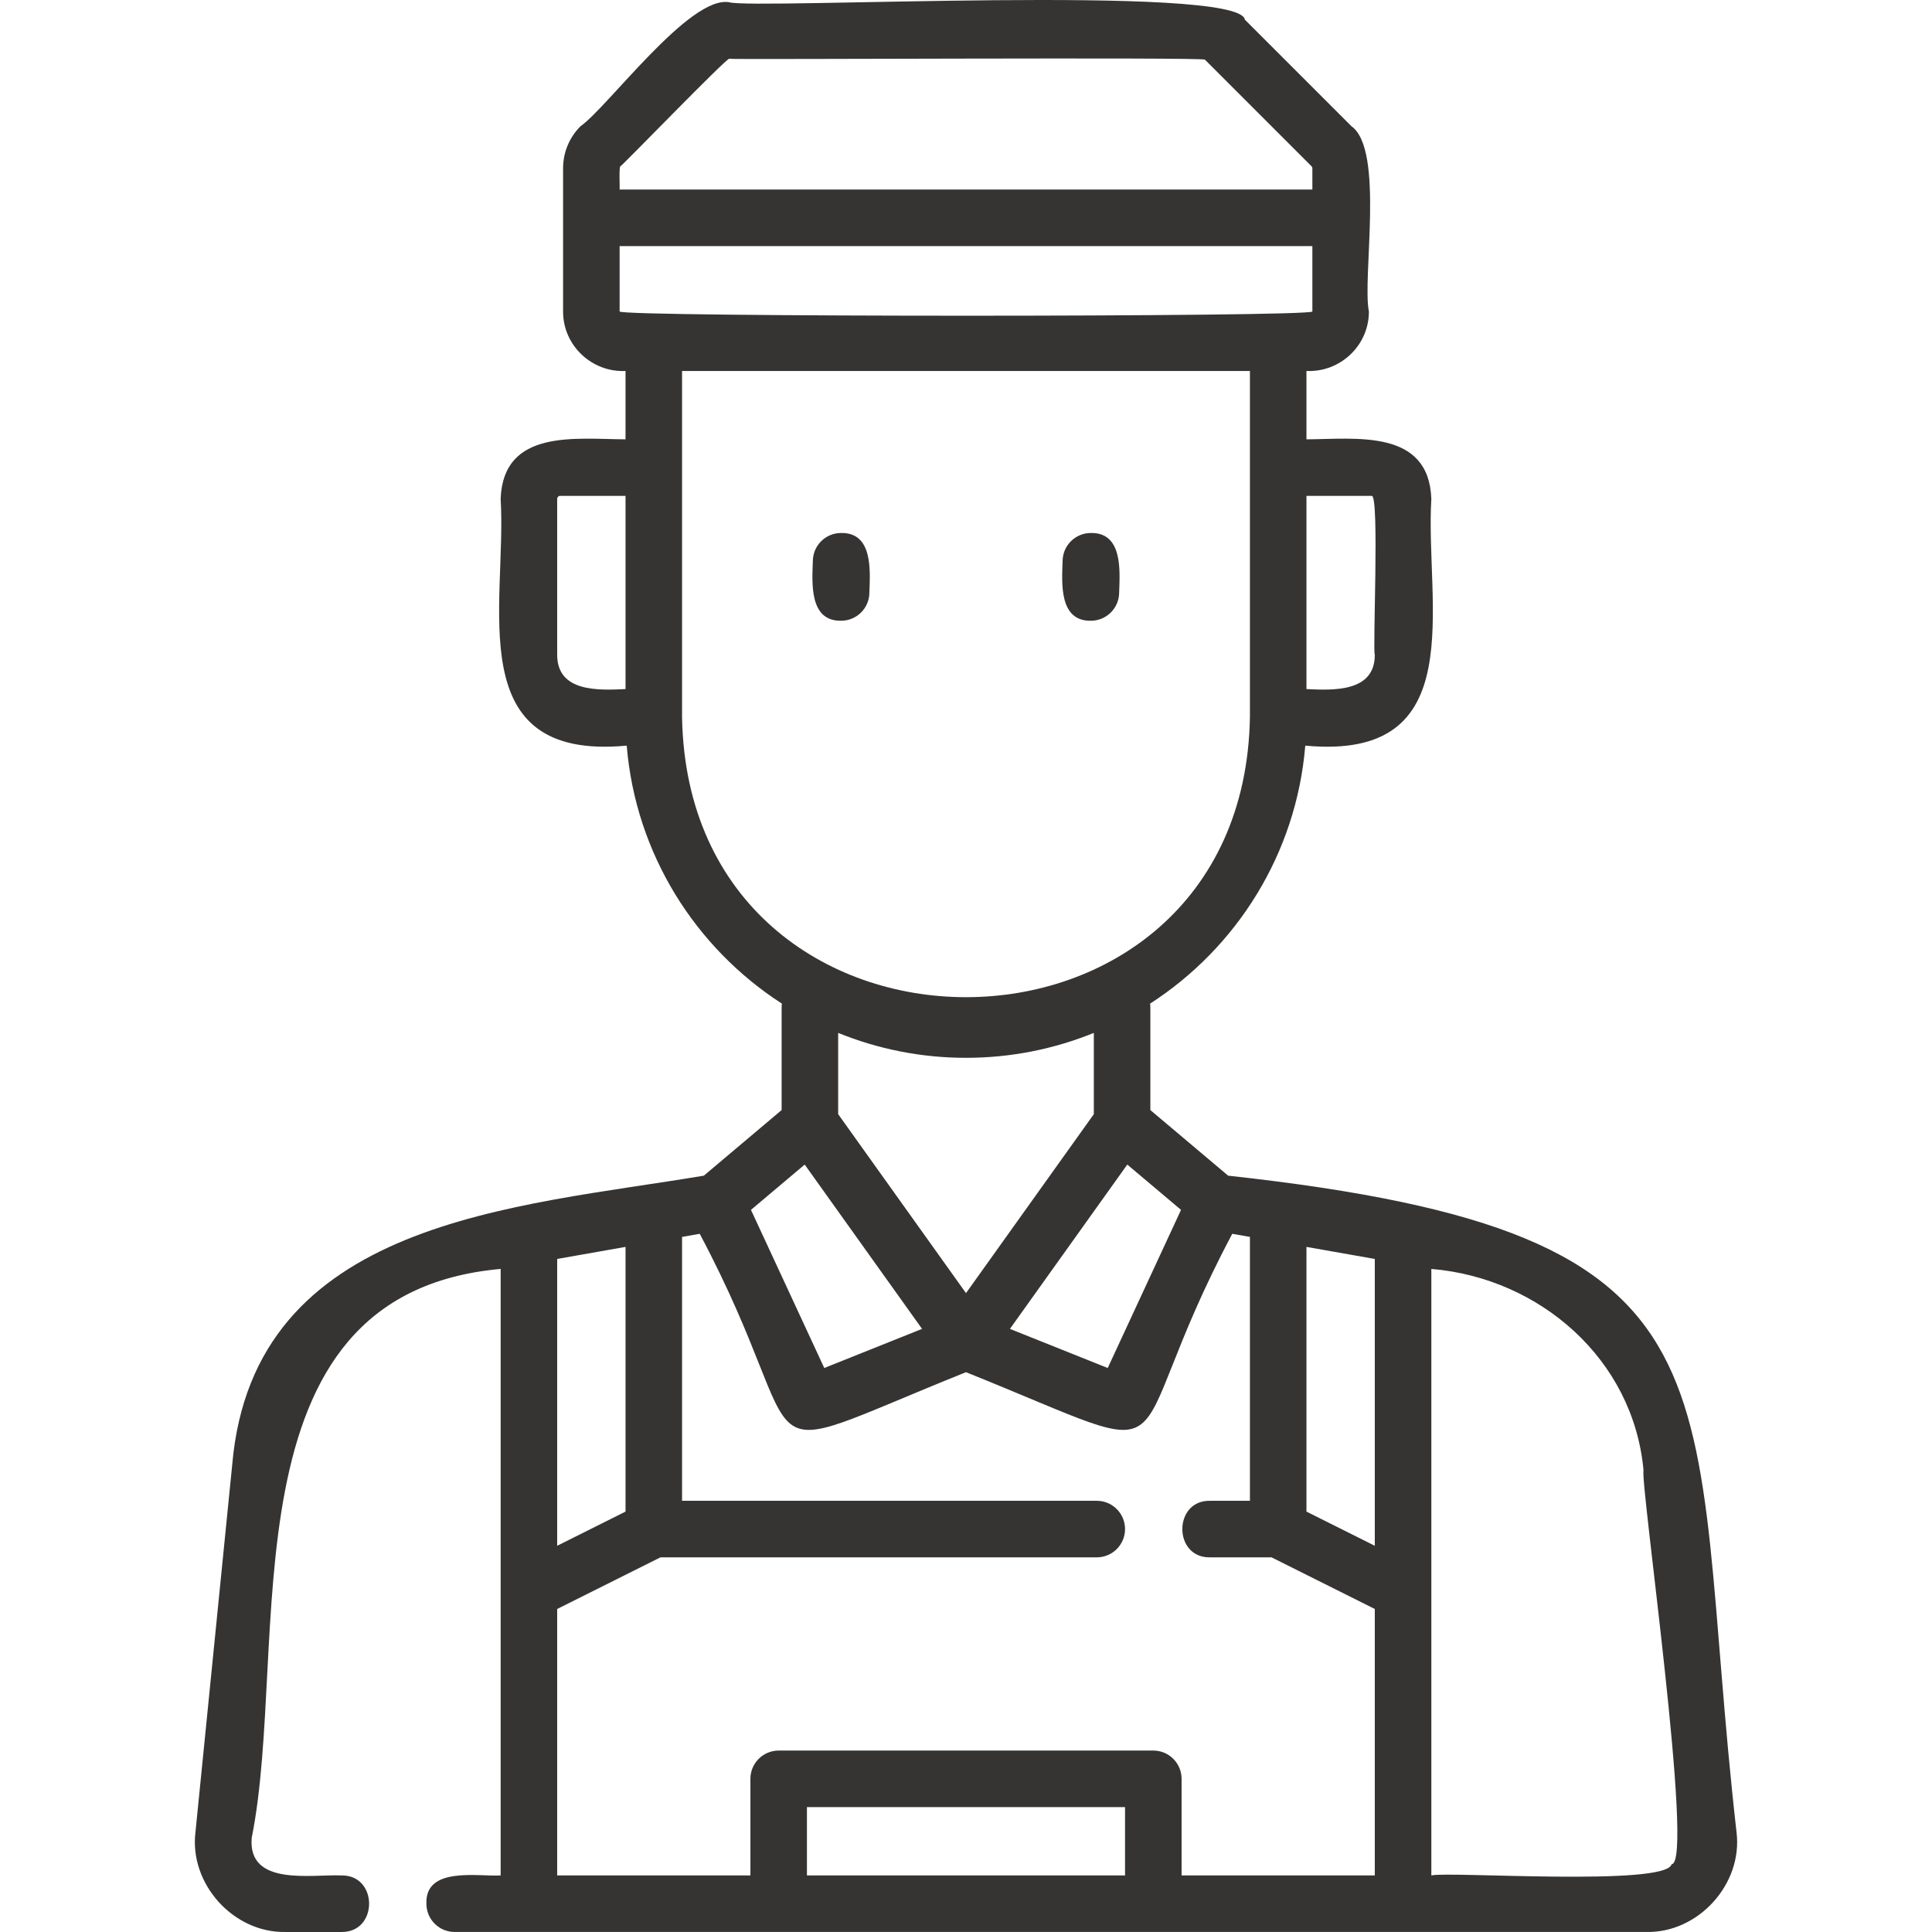 <svg width="512" height="512" viewBox="0 0 512 512" fill="none" xmlns="http://www.w3.org/2000/svg">
<g clip-path="url(#clip0)">
<path d="M460.2 485.564C446.41 364.326 466.868 327.039 325.475 311.564L304.857 294.18V266.982C304.857 266.64 304.826 266.306 304.782 265.976C327.719 251.177 343.544 226.266 345.912 197.599C390.112 201.762 377.615 160.177 379.32 132.192C378.639 113.584 359.294 116.368 346.225 116.427V98.314C355.177 98.72 362.8 91.542 362.772 82.549C360.958 73.701 366.94 39.694 358.155 33.461L329.908 5.214C328.489 -4.355 199.792 2.57 193.236 0.592C182.73 -1.245 161.102 28.357 153.839 33.46C150.862 36.438 149.223 40.398 149.223 44.608V82.549C149.2 91.539 156.813 98.723 165.771 98.314V116.426C152.677 116.385 133.377 113.555 132.677 132.192C134.376 160.211 121.9 201.761 166.084 197.598C168.453 226.266 184.277 251.176 207.214 265.975C207.17 266.305 207.139 266.64 207.139 266.981V294.179L186.521 311.563C136.639 319.954 67.17 323.067 61.539 388.172C61.537 388.169 51.798 485.563 51.798 485.563C50.124 499.273 61.903 512.3 75.718 511.994H90.527C100.245 512.102 100.249 496.893 90.526 497.012C82.668 496.646 65.606 500.023 66.707 487.053C77.015 435.625 58.041 342.96 132.678 336.279V497.011C126.752 497.362 112.629 494.551 113.002 504.502C113.001 508.639 116.354 511.993 120.492 511.993H436.282C450.077 512.298 461.888 499.277 460.2 485.564V485.564ZM364.337 409.646L346.225 400.59V330.439L364.337 333.636V409.646ZM298.744 308.623L312.985 320.63L293.558 362.534L267.642 352.168L298.744 308.623ZM363.555 131.408C365.588 131.576 363.725 172.535 364.338 173.559C364.32 183.484 353.301 182.942 346.225 182.614V131.407H363.555V131.408ZM164.436 44.055C164.981 43.825 192.501 15.386 193.235 15.579C193.982 15.836 318.795 15.117 319.312 15.806C319.313 15.807 347.561 44.054 347.561 44.054C347.709 44.202 347.791 44.399 347.791 44.608V50.237H164.206C164.291 49.927 163.98 44.067 164.436 44.055ZM164.206 82.549V65.219H347.791V82.549C347.229 84.045 164.8 84.04 164.206 82.549ZM147.659 173.559V132.191C147.659 131.759 148.011 131.408 148.441 131.408H165.772V182.615C158.684 182.937 147.682 183.493 147.659 173.559V173.559ZM180.754 190.106V98.314H331.243V190.106C329.478 288.999 182.505 288.971 180.754 190.106ZM255.999 280.333C267.975 280.333 279.41 277.982 289.876 273.727V295.263L255.999 342.69L222.121 295.262V273.726C232.587 277.982 244.023 280.333 255.999 280.333V280.333ZM213.253 308.623L244.356 352.168L218.441 362.534L199.014 320.63L213.253 308.623ZM165.772 330.439V400.59L147.659 409.646V333.636L165.772 330.439ZM147.659 426.397L175.031 412.711H290.657C294.795 412.711 298.148 409.357 298.148 405.22C298.148 401.082 294.795 397.728 290.657 397.728H180.754V327.795L185.437 326.969C217.491 387.363 193.834 388.597 255.999 363.645C318.145 388.597 294.518 387.358 326.561 326.969L331.243 327.795V397.728H320.622C310.906 397.588 310.899 412.853 320.623 412.711C320.622 412.711 336.966 412.711 336.966 412.711L364.338 426.397V497.012H313.132V471.409C313.132 467.272 309.778 463.918 305.64 463.918H206.357C202.219 463.918 198.866 467.272 198.866 471.409V497.012H147.659V426.397ZM298.149 497.012H213.848V478.9H298.149V497.012ZM442.995 494.032C441.542 499.976 383.752 495.878 379.32 497.012C379.32 457.287 379.32 376.212 379.32 336.28C408.145 338.69 432.874 360.272 435.551 389.661C434.639 393.125 449.137 493.894 442.995 494.032Z" fill="#040100" fill-opacity="0.8"/>
<path d="M222.903 141.247C218.765 141.247 215.412 144.601 215.412 148.738C215.206 154.554 214.45 164.646 222.904 164.503C227.042 164.503 230.395 161.15 230.395 157.011C230.601 151.195 231.357 141.104 222.903 141.247Z" fill="#040100" fill-opacity="0.8"/>
<path d="M289.092 164.503C293.231 164.503 296.584 161.148 296.584 157.011C296.79 151.195 297.545 141.103 289.091 141.247C284.954 141.247 281.601 144.6 281.601 148.738C281.395 154.555 280.64 164.646 289.092 164.503Z" fill="#040100" fill-opacity="0.8"/>
</g>
<defs>
<clipPath id="clip0">
<rect width="512" height="512" fill="white"/>
</clipPath>
</defs>
</svg>
